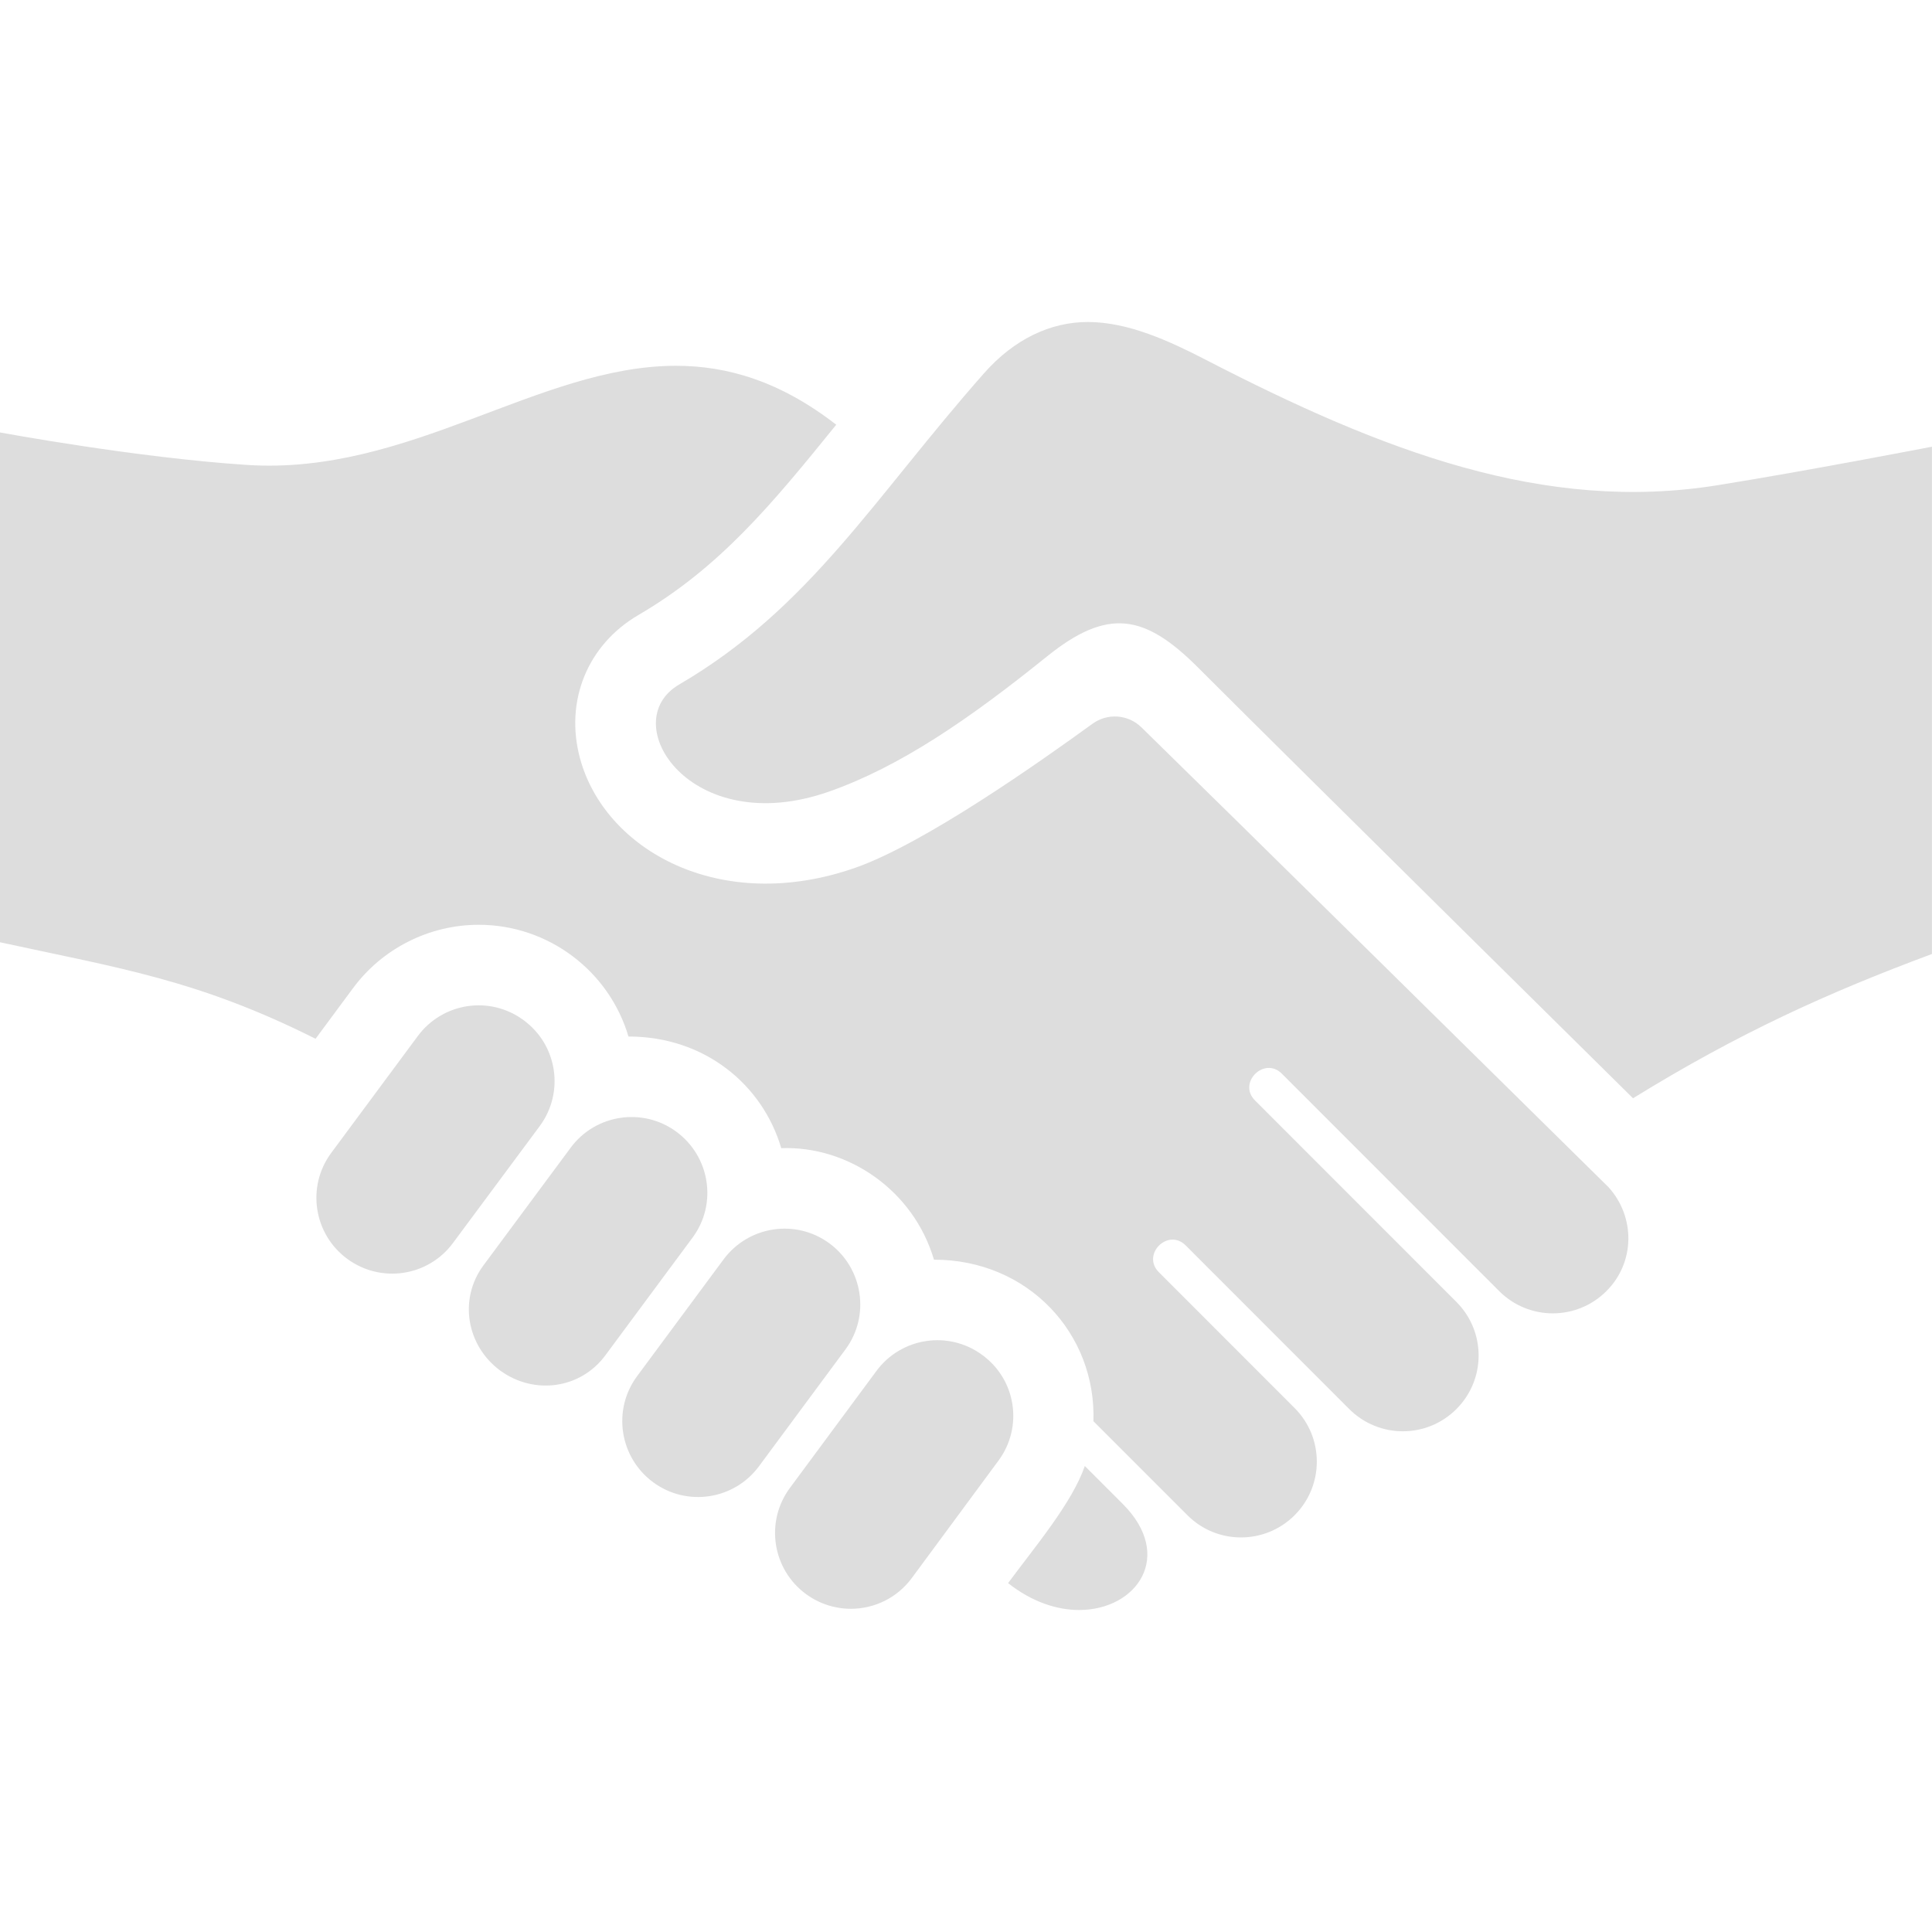 <svg xmlns="http://www.w3.org/2000/svg" width="24" height="24" viewBox="0 0 24 24"><path d="M11.329 19.6c-.185.252-.47.385-.759.385-.194 0-.389-.06-.558-.183-.419-.309-.509-.896-.202-1.315l1.077-1.456c.308-.417.896-.508 1.315-.199.421.306.511.895.201 1.313l-1.074 1.455zm-.825-2.839c.308-.418.217-1.007-.201-1.316-.421-.308-1.008-.216-1.317.203l-1.073 1.449c-.309.419-.217 1.009.202 1.317.417.307 1.007.218 1.315-.202l1.074-1.451zm-1.9-1.388c.309-.417.217-1.007-.203-1.315-.418-.307-1.007-.216-1.314.202l-1.083 1.461c-.308.419-.209.995.209 1.304.421.308 1 .229 1.308-.19l1.083-1.462zm-1.898-1.386c.308-.419.219-1.007-.203-1.315-.419-.309-1.007-.218-1.315.201l-1.075 1.451c-.308.418-.217 1.008.202 1.315.419.307 1.008.218 1.315-.202l1.076-1.45zm17.294-8.438s-1.555.301-2.667.479c-2.146.344-4.144-.416-6.361-1.562-.445-.229-.957-.466-1.458-.466-.461 0-.913.209-1.292.639-1.366 1.547-2.16 2.915-3.785 3.864-.801.468.14 1.934 1.86 1.331.878-.308 1.736-.895 2.706-1.677.762-.615 1.22-.524 1.879.135 1.238 1.238 5.404 5.351 5.404 5.351 1.317-.812 2.422-1.312 3.713-1.792v-6.302zm-10.524 12.662c-.158.459-.618 1.001-.953 1.455.297.235.608.334.882.334.717 0 1.188-.671.542-1.318l-.471-.471zm6.506-3.463c-1.07-1.055-4.732-4.667-5.803-5.713-.165-.161-.421-.18-.608-.044-.639.464-2.082 1.485-2.944 1.788-1.685.59-3.115-.222-3.422-1.359-.192-.712.093-1.411.727-1.781 1.008-.589 1.657-1.375 2.456-2.363-.695-.539-1.35-.732-1.991-.732-1.706 0-3.317 1.366-5.336 1.231-1.373-.09-3.061-.403-3.061-.403v6.333c1.476.321 2.455.464 3.92 1.199l.462-.624c.364-.496.949-.792 1.564-.792.87 0 1.622.578 1.861 1.388.951 0 1.667.602 1.898 1.387.826-.031 1.641.519 1.897 1.385 1.171 0 2.017.92 1.981 2.007l1.168 1.168c.367.368.963.367 1.331 0 .368-.368.368-.964 0-1.332l-1.686-1.687c-.22-.22.113-.553.333-.333l2.032 2.033c.368.368.963.368 1.331 0s.368-.963 0-1.331l-2.501-2.502c-.221-.218.113-.553.333-.333l2.7 2.701c.368.368.963.368 1.331 0 .358-.356.361-.922.027-1.291z" fill="#ddd"/></svg>
